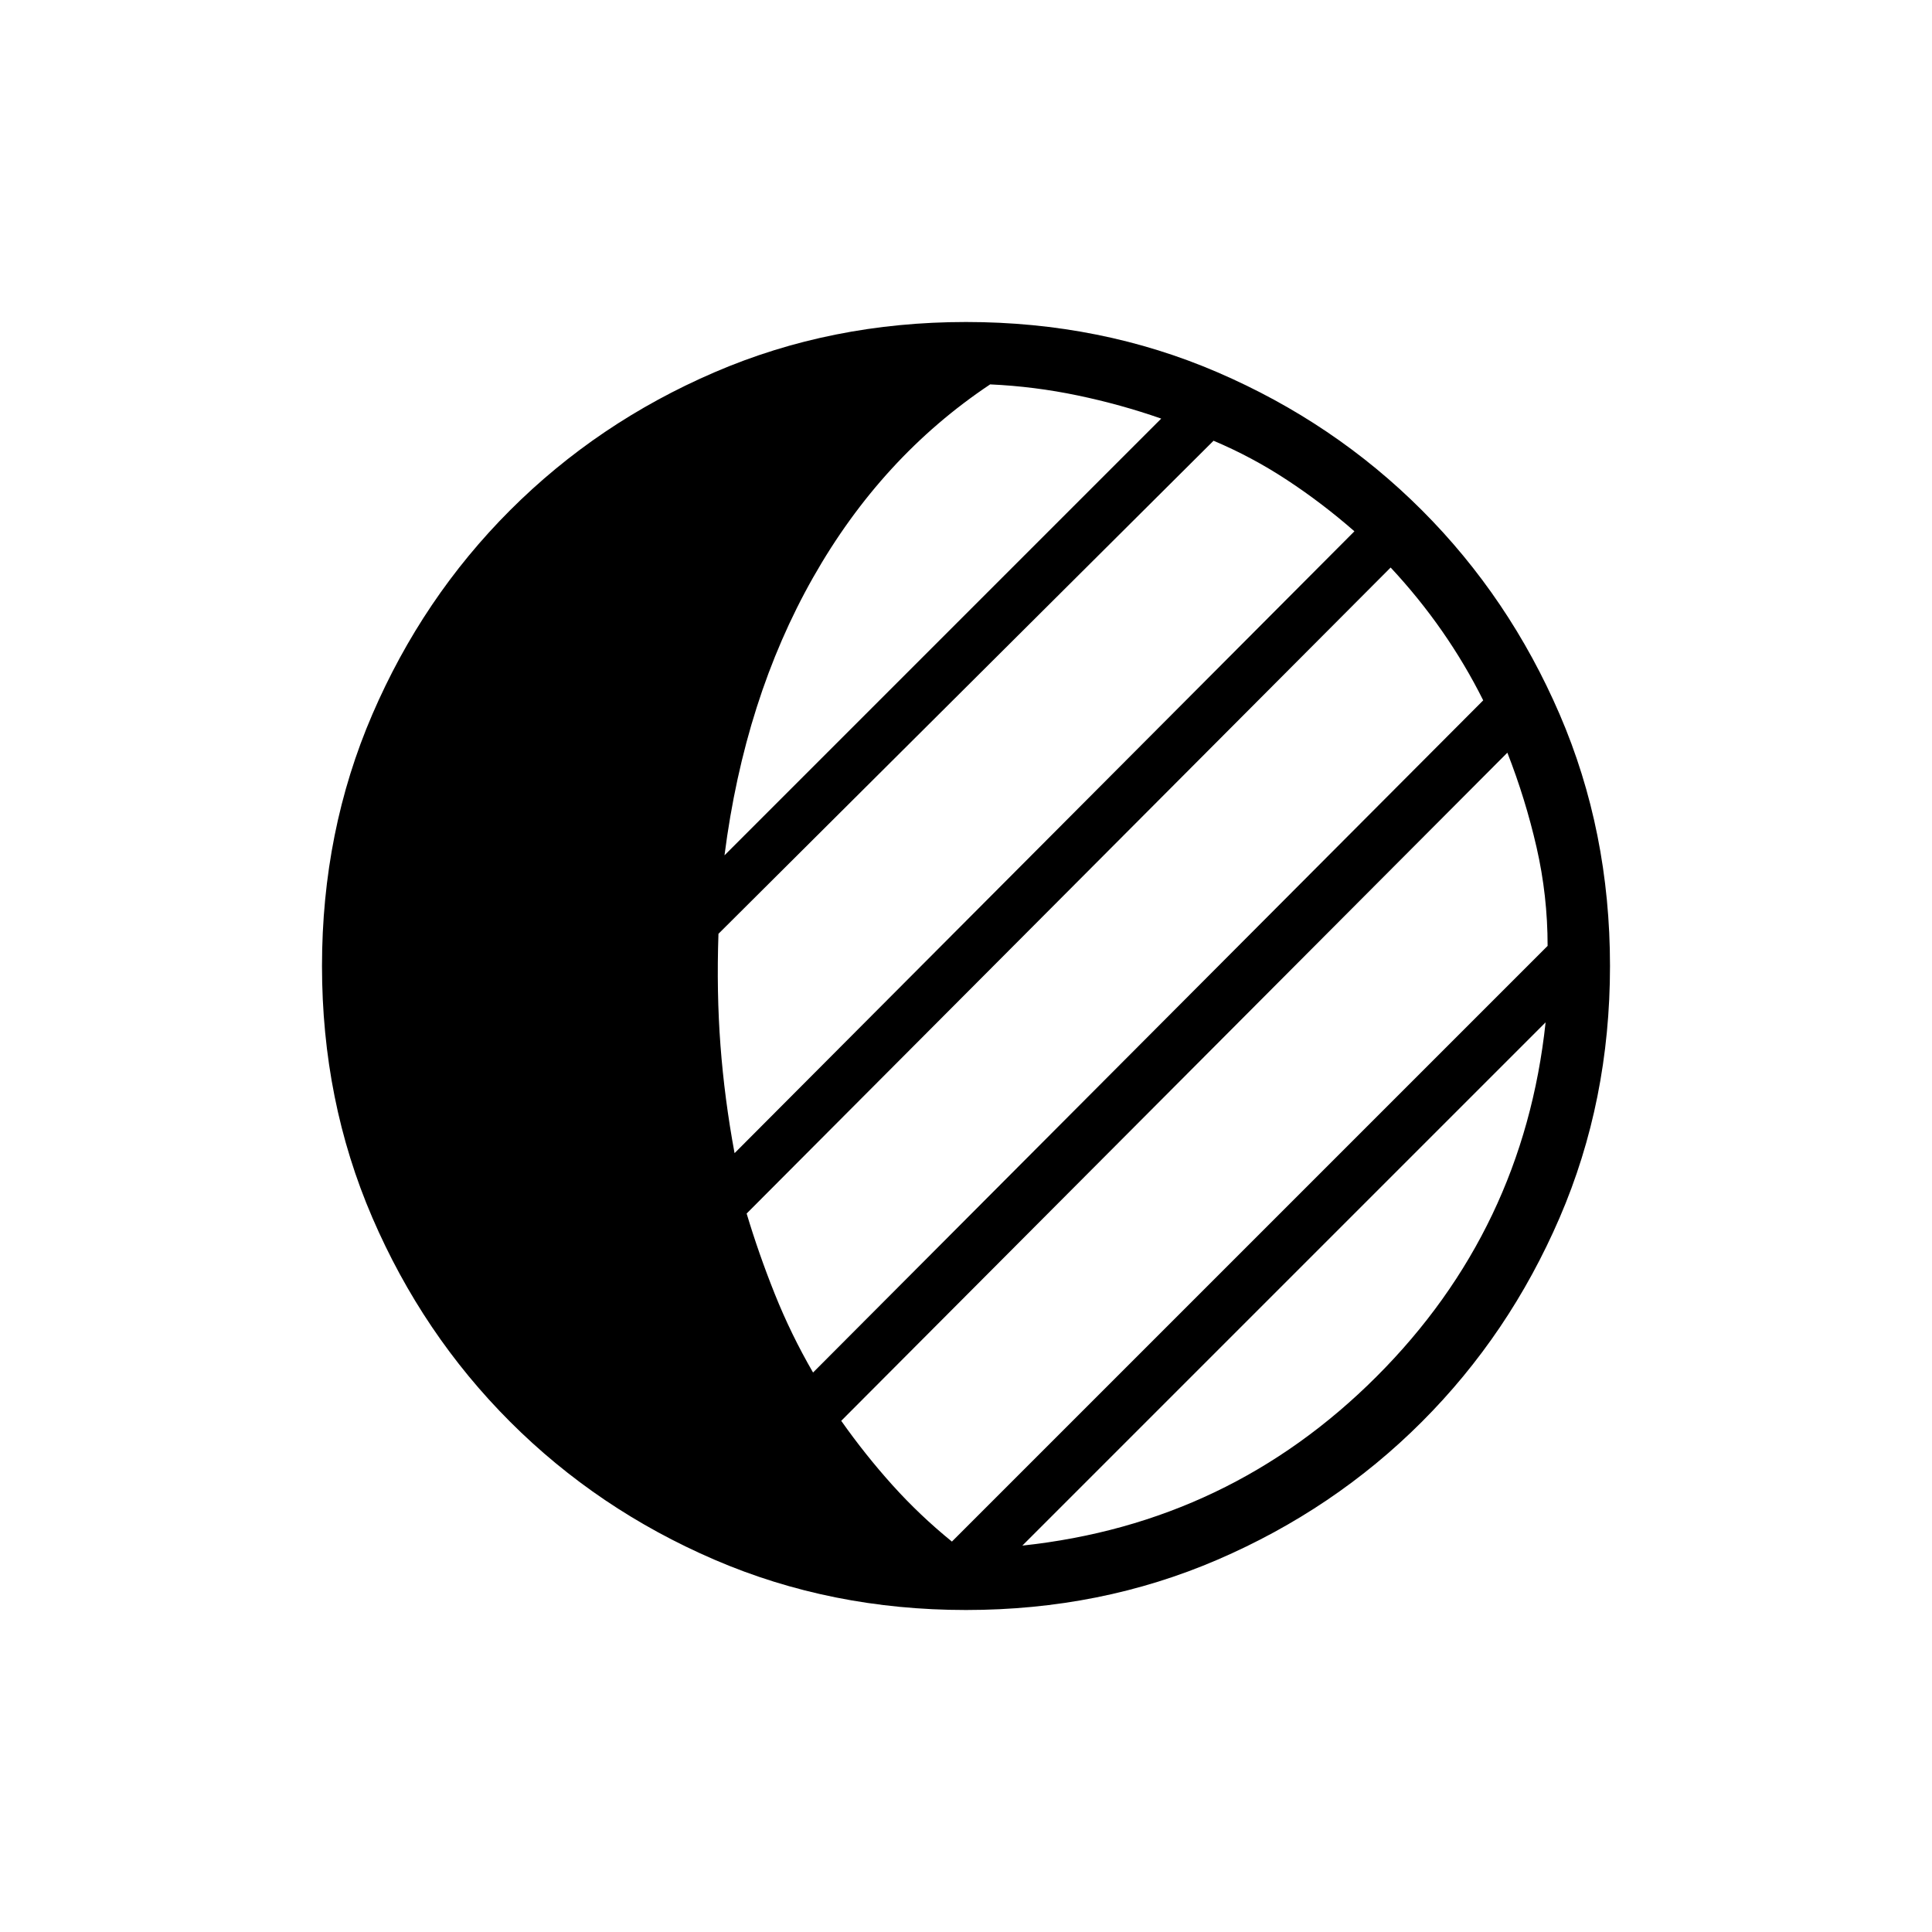 <svg xmlns="http://www.w3.org/2000/svg" width="48" height="48"><path d="M24 40q-3.35 0-6.25-1.25t-5.075-3.425Q10.5 33.15 9.25 30.25 8 27.35 8 24t1.25-6.25q1.25-2.9 3.425-5.075Q14.85 10.5 17.75 9.25 20.65 8 24 8t6.25 1.25q2.9 1.25 5.075 3.425Q37.5 14.85 38.75 17.75 40 20.65 40 24t-1.25 6.25q-1.25 2.9-3.425 5.075Q33.15 37.5 30.25 38.75 27.35 40 24 40zm1.4-1.6q5.15-.55 8.8-4.2 3.65-3.65 4.2-8.8l-13 13zm-1.75-.1 14.8-14.8q0-1.25-.275-2.45-.275-1.2-.725-2.35L20.9 35.3q.6.85 1.275 1.6.675.75 1.475 1.4zm-3.45-4.2 16.65-16.7q-.45-.9-1.025-1.725-.575-.825-1.275-1.575l-16 16.05q.3 1 .7 2 .4 1 .95 1.95zm-1.95-5.45 15.4-15.45q-.8-.7-1.675-1.275t-1.825-.975L17.85 23.2q-.05 1.45.05 2.775t.35 2.675zm-.25-7.4L28.85 10.4q-1-.35-2.075-.575Q25.7 9.6 24.6 9.55q-2.7 1.8-4.4 4.8-1.7 3-2.2 6.9z"/></svg>